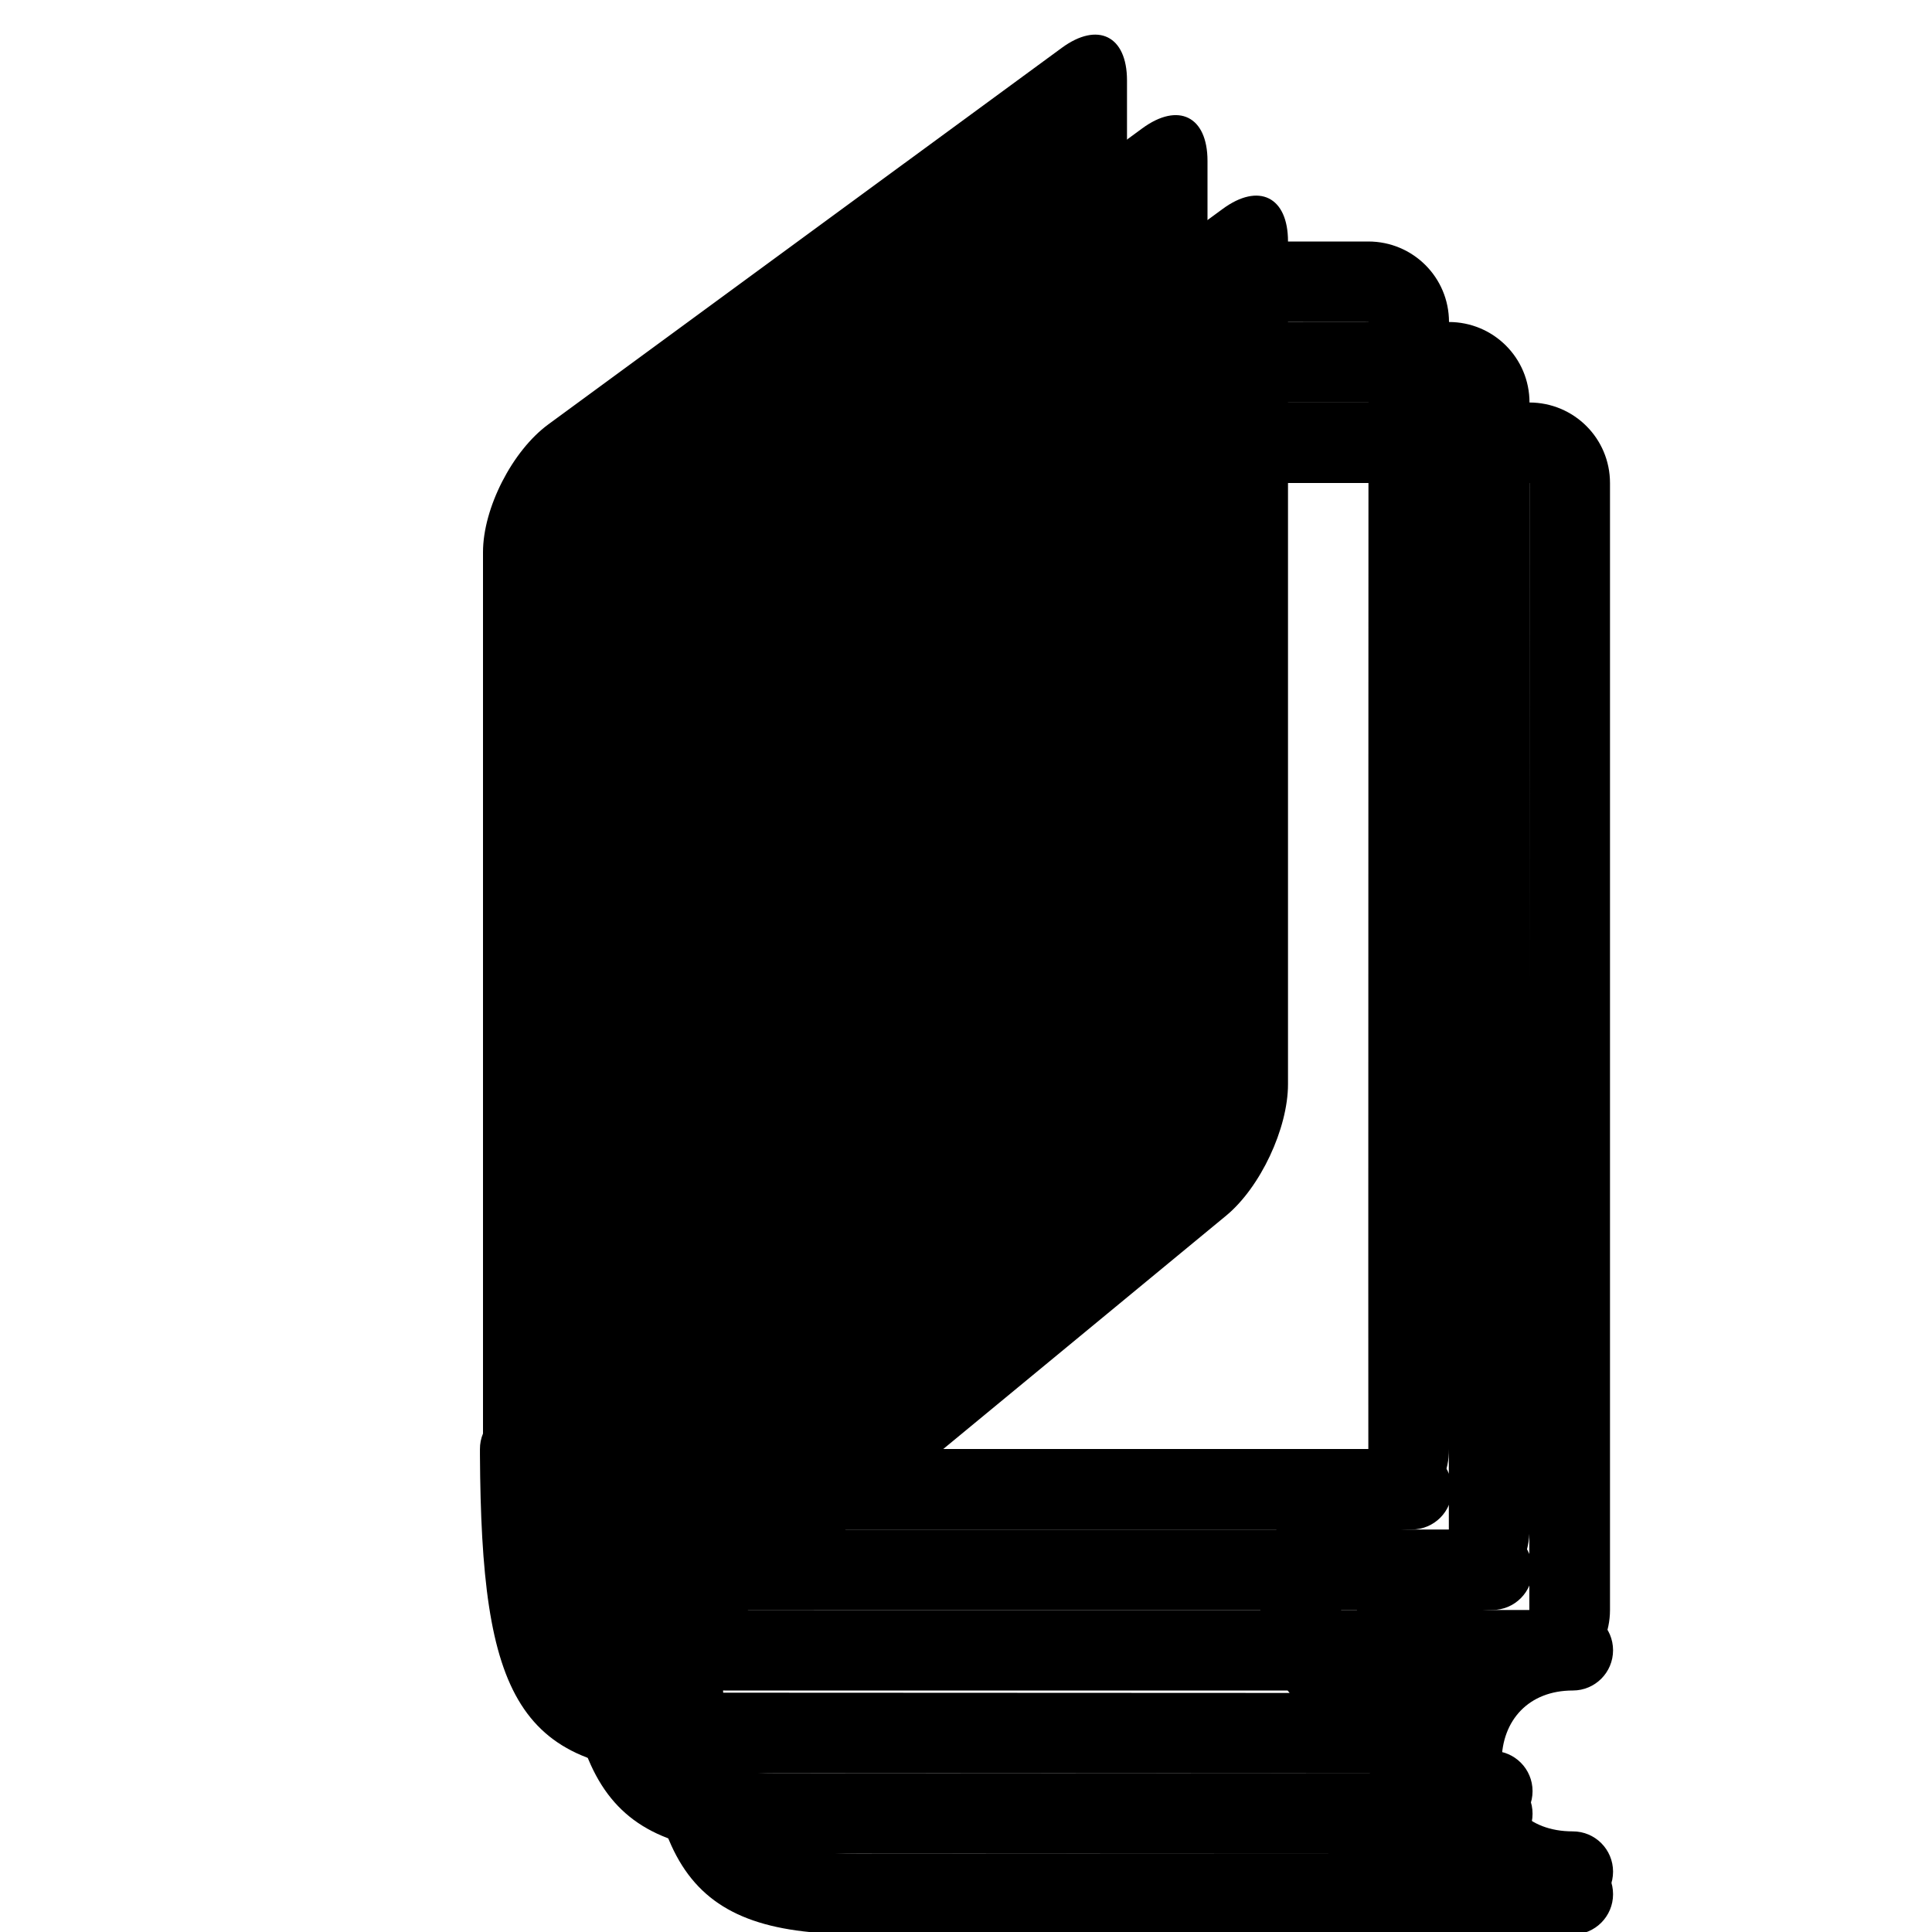 <?xml version="1.0" encoding="UTF-8" standalone="no"?>
<svg width="24px" height="24px" viewBox="0 0 24 24" version="1.1" xmlns="http://www.w3.org/2000/svg" xmlns:xlink="http://www.w3.org/1999/xlink" xmlns:sketch="http://www.bohemiancoding.com/sketch/ns">
    <!-- Generator: Sketch 3.3.3 (12072) - http://www.bohemiancoding.com/sketch -->
    <title>bookstore-black-24</title>
    <desc>Created with Sketch.</desc>
    <defs></defs>
    <g id="bookstore" stroke="none" stroke-width="1" fill="none" fill-rule="evenodd" sketch:type="MSPage">
        <g id="bookstore-black-24" sketch:type="MSArtboardGroup" fill="#000000">
            <g id="symbol-copy-2" sketch:type="MSLayerGroup" transform="translate(7, 2)">
                <path d="M12.538,20.75 C11.973,20.75 11.65,20.387 11.654,19.879 C11.658,19.37 11.99,19 12.538,19 C12.815,19 13.038,18.776 13.038,18.5 C13.038,18.224 12.815,18 12.538,18 C11.413,18 10.662,18.837 10.654,19.871 C10.646,20.913 11.393,21.75 12.538,21.75 C12.815,21.75 13.038,21.526 13.038,21.25 C13.038,20.974 12.815,20.75 12.538,20.75 L12.538,20.75 Z" id="Shape" sketch:type="MSShapeGroup"></path>
                <path d="M0.962,18.003 C0.962,18.036 0.962,18.036 0.962,18.069 C0.979,21.069 1.413,22.031 3.651,22.027 L12.538,22.031 C12.814,22.031 13.038,21.807 13.038,21.531 C13.039,21.255 12.815,21.031 12.539,21.031 L3.651,21.027 C2.182,21.03 1.976,20.574 1.962,18.063 C1.962,18.03 1.962,18.03 1.962,17.997 C1.96,17.721 1.735,17.498 1.459,17.5 C1.183,17.502 0.96,17.727 0.962,18.003 L0.962,18.003 Z" id="Shape" sketch:type="MSShapeGroup"></path>
                <path d="M1,8.001 C1,7.448 6.002,3 6.002,3 L11.305,3 L11.998,3 C12.551,3 13,3.445 13,4.001 L13,17.999 C13,18.552 12.544,19 11.998,19 L2.002,19 C1.449,19 1,18.555 1,17.999 L1,8.001 Z M5,4.001 L2,17.999 C2,18.001 11.998,18 11.998,18 C11.996,18 12,4.001 12,4.001 C12,3.999 5,4.001 5,4.001 Z" id="Shape" sketch:type="MSShapeGroup"></path>
                <path d="M1,6.859 C1,6.311 1.365,5.599 1.811,5.272 L8.189,0.595 C8.637,0.266 9,0.444 9,0.999 L9,11.468 C9,12.019 8.656,12.75 8.233,13.1 L1.767,18.434 C1.343,18.783 1,18.627 1,18.075 L1,6.859 Z" id="Rectangle-4" sketch:type="MSShapeGroup"></path>
            </g>
            <g id="symbol-copy" sketch:type="MSLayerGroup" transform="translate(6, 1)">
                <path d="M12.538,20.75 C11.973,20.75 11.65,20.387 11.654,19.879 C11.658,19.37 11.99,19 12.538,19 C12.815,19 13.038,18.776 13.038,18.5 C13.038,18.224 12.815,18 12.538,18 C11.413,18 10.662,18.837 10.654,19.871 C10.646,20.913 11.393,21.75 12.538,21.75 C12.815,21.75 13.038,21.526 13.038,21.25 C13.038,20.974 12.815,20.75 12.538,20.75 L12.538,20.75 Z" id="Shape" sketch:type="MSShapeGroup"></path>
                <path d="M0.962,18.003 C0.962,18.036 0.962,18.036 0.962,18.069 C0.979,21.069 1.413,22.031 3.651,22.027 L12.538,22.031 C12.814,22.031 13.038,21.807 13.038,21.531 C13.039,21.255 12.815,21.031 12.539,21.031 L3.651,21.027 C2.182,21.03 1.976,20.574 1.962,18.063 C1.962,18.03 1.962,18.03 1.962,17.997 C1.96,17.721 1.735,17.498 1.459,17.5 C1.183,17.502 0.96,17.727 0.962,18.003 L0.962,18.003 Z" id="Shape" sketch:type="MSShapeGroup"></path>
                <path d="M1,8.001 C1,7.448 6.002,3 6.002,3 L11.305,3 L11.998,3 C12.551,3 13,3.445 13,4.001 L13,17.999 C13,18.552 12.544,19 11.998,19 L2.002,19 C1.449,19 1,18.555 1,17.999 L1,8.001 Z M5,4.001 L2,17.999 C2,18.001 11.998,18 11.998,18 C11.996,18 12,4.001 12,4.001 C12,3.999 5,4.001 5,4.001 Z" id="Shape" sketch:type="MSShapeGroup"></path>
                <path d="M1,6.859 C1,6.311 1.365,5.599 1.811,5.272 L8.189,0.595 C8.637,0.266 9,0.444 9,0.999 L9,11.468 C9,12.019 8.656,12.75 8.233,13.1 L1.767,18.434 C1.343,18.783 1,18.627 1,18.075 L1,6.859 Z" id="Rectangle-4" sketch:type="MSShapeGroup"></path>
            </g>
            <g id="symbol" sketch:type="MSLayerGroup" transform="translate(5, 0)">
                <path d="M12.538,20.75 C11.973,20.75 11.65,20.387 11.654,19.879 C11.658,19.37 11.99,19 12.538,19 C12.815,19 13.038,18.776 13.038,18.5 C13.038,18.224 12.815,18 12.538,18 C11.413,18 10.662,18.837 10.654,19.871 C10.646,20.913 11.393,21.75 12.538,21.75 C12.815,21.75 13.038,21.526 13.038,21.25 C13.038,20.974 12.815,20.75 12.538,20.75 L12.538,20.75 Z" id="Shape" sketch:type="MSShapeGroup"></path>
                <path d="M0.962,18.003 C0.962,18.036 0.962,18.036 0.962,18.069 C0.979,21.069 1.413,22.031 3.651,22.027 L12.538,22.031 C12.814,22.031 13.038,21.807 13.038,21.531 C13.039,21.255 12.815,21.031 12.539,21.031 L3.651,21.027 C2.182,21.03 1.976,20.574 1.962,18.063 C1.962,18.03 1.962,18.03 1.962,17.997 C1.96,17.721 1.735,17.498 1.459,17.5 C1.183,17.502 0.96,17.727 0.962,18.003 L0.962,18.003 Z" id="Shape" sketch:type="MSShapeGroup"></path>
                <path d="M1,8.001 C1,7.448 6.002,3 6.002,3 L11.305,3 L11.998,3 C12.551,3 13,3.445 13,4.001 L13,17.999 C13,18.552 12.544,19 11.998,19 L2.002,19 C1.449,19 1,18.555 1,17.999 L1,8.001 Z M5,4.001 L2,17.999 C2,18.001 11.998,18 11.998,18 C11.996,18 12,4.001 12,4.001 C12,3.999 5,4.001 5,4.001 Z" id="Shape" sketch:type="MSShapeGroup"></path>
                <path d="M1,6.859 C1,6.311 1.365,5.599 1.811,5.272 L8.189,0.595 C8.637,0.266 9,0.444 9,0.999 L9,11.468 C9,12.019 8.656,12.75 8.233,13.1 L1.767,18.434 C1.343,18.783 1,18.627 1,18.075 L1,6.859 Z" id="Rectangle-4" sketch:type="MSShapeGroup"></path>
            </g>
        </g>
    </g>
</svg>